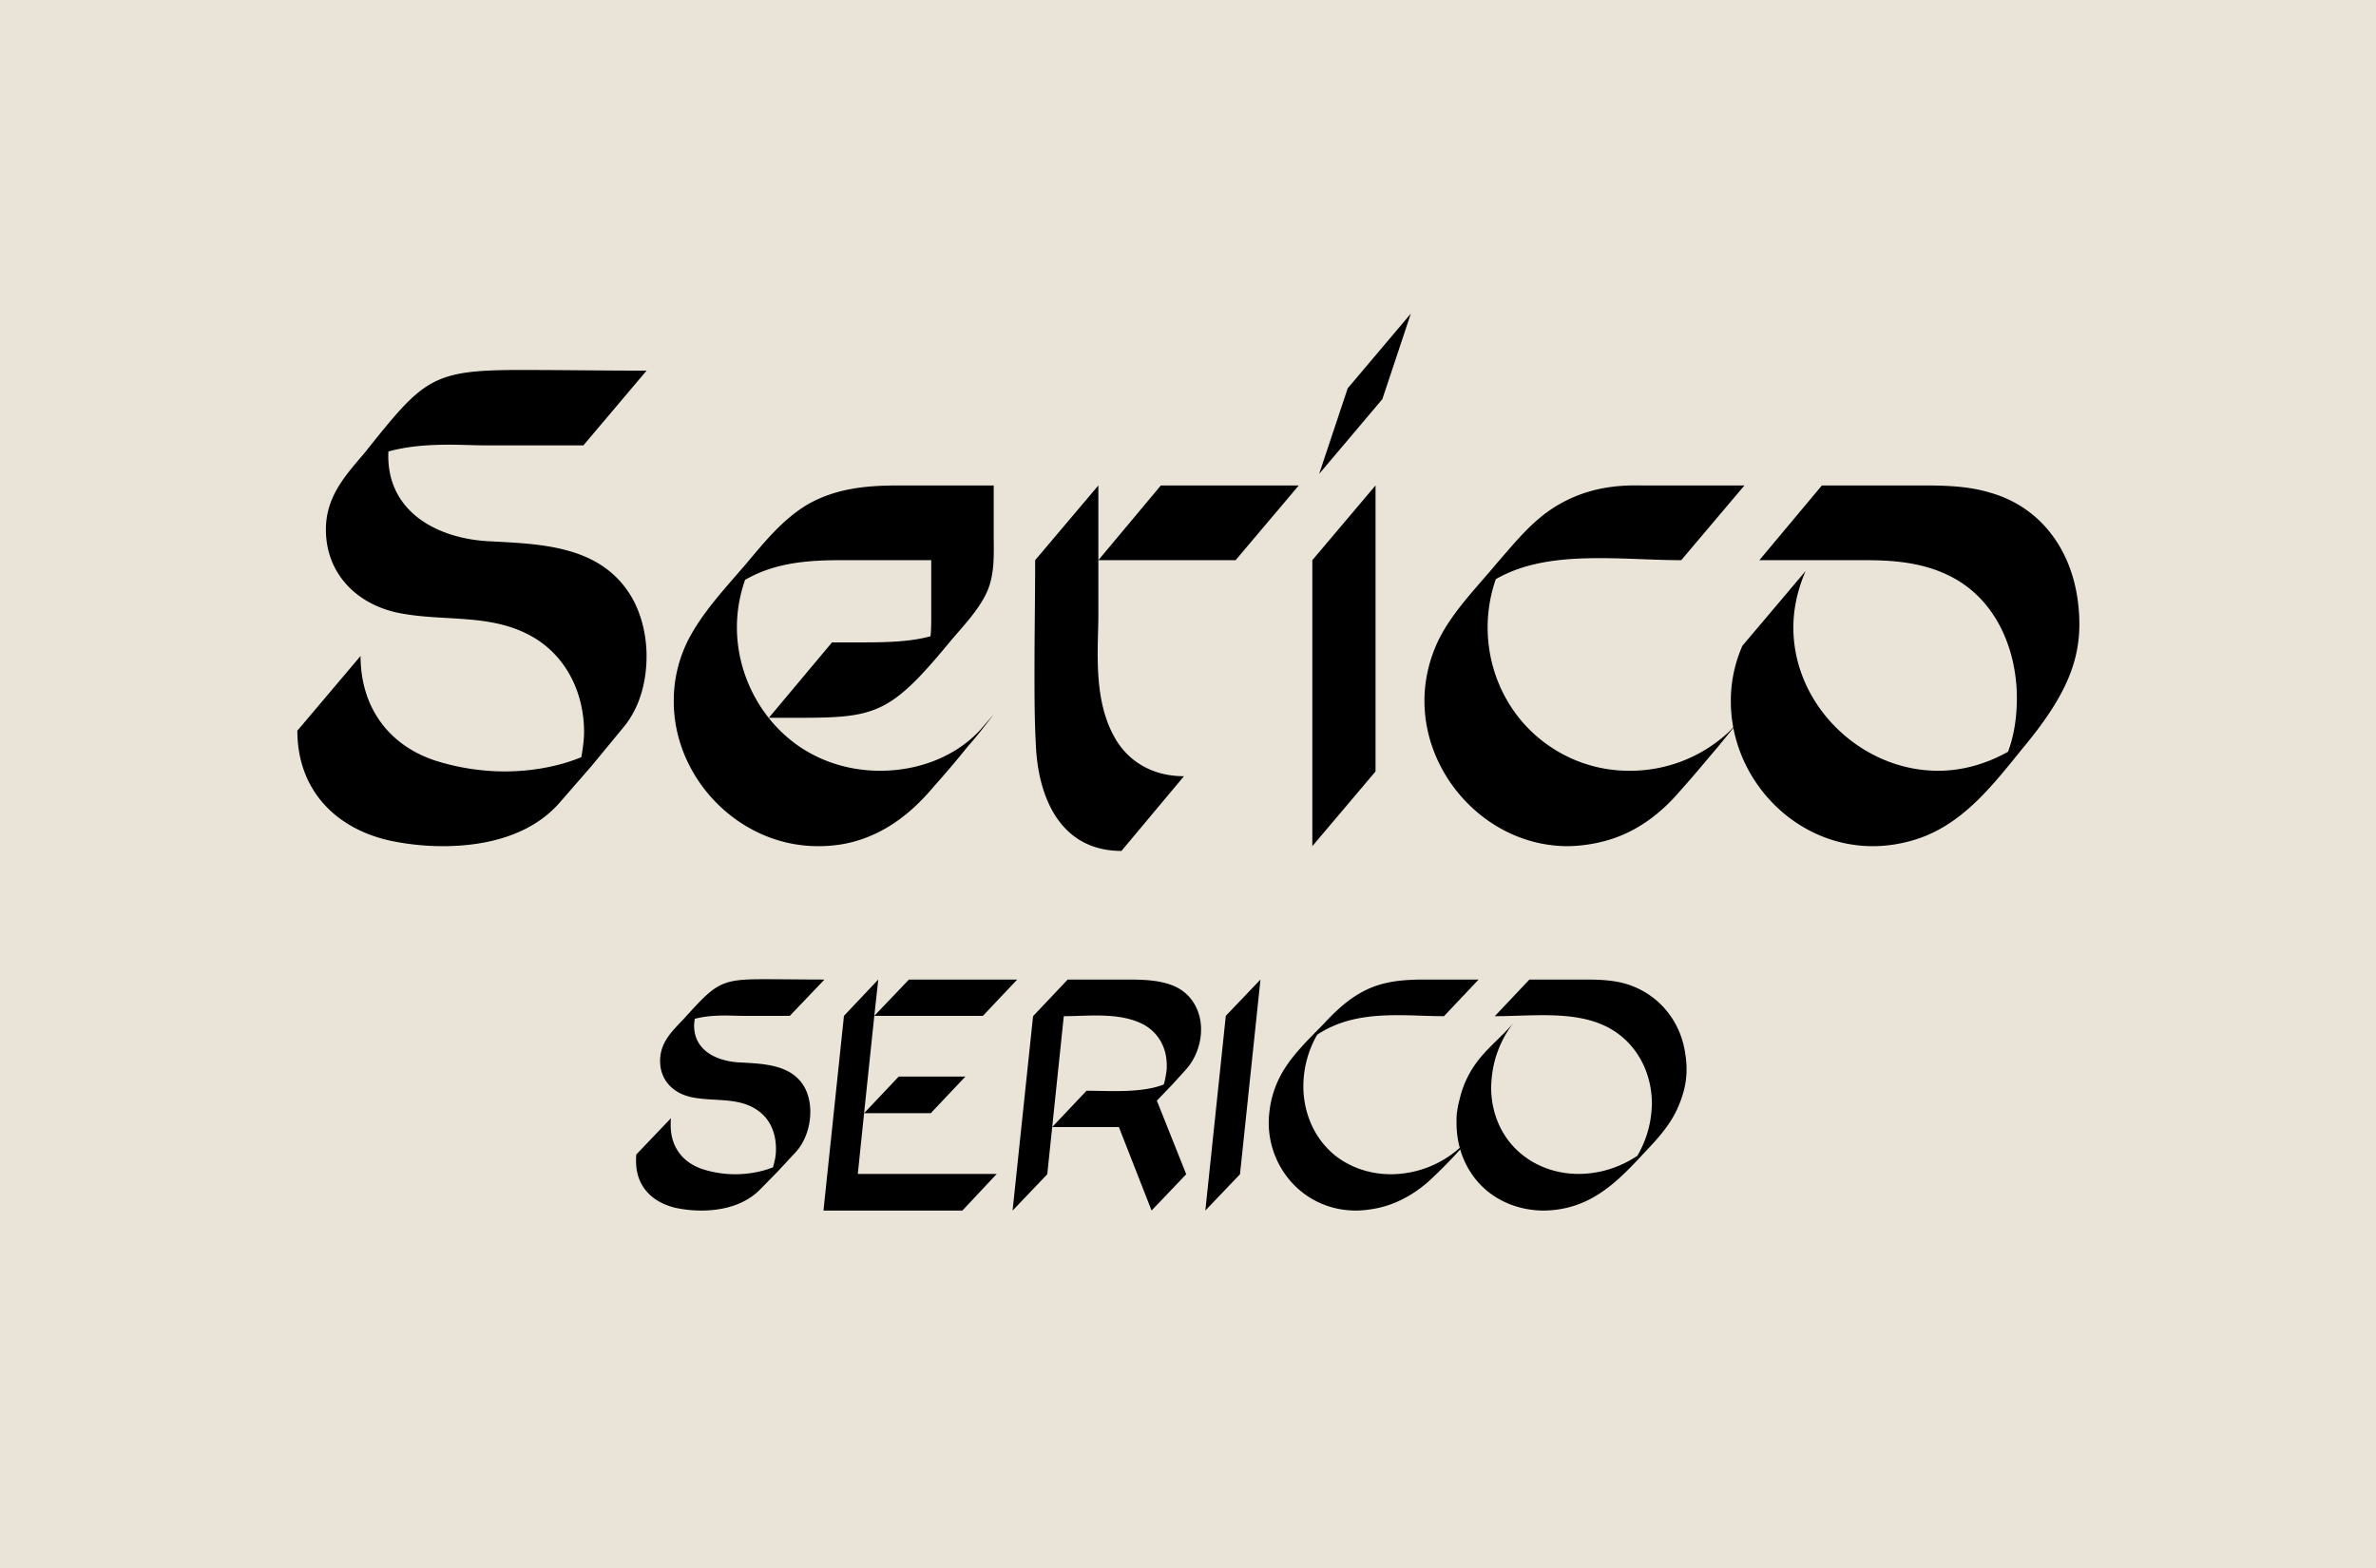 <svg xmlns="http://www.w3.org/2000/svg" viewBox="0 0 1000 660"><path fill="#eae3d8" d="M0 660h1000V0H0Z"/><path fill-rule="evenodd" d="M295.05 509.54c-3.75 0-7.22-.41-10.56-1.1-10.28-2.37-16.8-9.32-16.8-19.73 0-.98 0-1.81.13-2.78l14.59-15.28c-.14.97-.14 1.94-.14 2.92 0 8.89 4.72 15.55 13.2 18.47a44.79 44.79 0 0 0 13.89 2.22c5.41 0 11.1-.97 15.97-2.91.42-1.67.97-3.48 1.11-5.14.14-.98.14-1.81.14-2.78 0-6.53-2.5-12.5-7.78-16.12-8.2-5.7-18.47-3.47-28.06-5.55-7.91-1.8-12.92-7.5-12.92-15.14 0-7.92 5-12.5 9.73-17.5 13.75-15.14 15.41-16.95 33.61-16.95 8.61 0 17.23.14 25.84.14l-14.59 15.28H312.7c-2.5 0-5-.14-7.5-.14-4.3 0-8.61.28-12.78 1.39-.14.97-.28 1.94-.28 2.92 0 10 8.75 14.72 18.61 15.41 10.14.56 22.1.7 27.65 10.14 1.66 2.78 2.64 6.53 2.64 10.7 0 5.55-1.8 12.36-6.4 17.22l-7.36 7.92-7.36 7.5c-6.53 6.67-15.97 8.9-24.86 8.9Zm51.53 0 8.62-81.95 14.44-15.28-1.67 15.28-4.3 40.98-2.64 25.55h58.48l-14.45 15.42h-58.48Zm17.09-40.97 14.58-15.42h28.06l-14.58 15.42h-28.06Zm4.3-40.98 14.59-15.28h45.56l-14.44 15.28h-45.7Zm58.2 81.95 8.62-81.81 14.58-15.42H473c7.36 0 15 0 21.53 2.91 7.22 3.34 10.97 10.42 10.97 18.06 0 5.84-2.08 12.09-6.39 16.95l-5.55 6.11-6.67 6.95 12.36 30.97-14.58 15.28-13.76-35.14h-28.06l14.45-15.28c3.61 0 7.5.14 11.8.14 7.1 0 14.73-.42 20.7-2.78.56-1.8.84-3.61 1.12-5.42.14-.83.14-1.8.14-2.64 0-7.08-3.2-13.47-9.59-17.08-5.97-3.2-13.06-3.9-20.28-3.9-4.58 0-9.17.29-13.47.29l-6.95 66.53-14.58 15.28Zm81.13 0 8.61-81.95 14.59-15.28-8.62 81.95-14.58 15.28Zm63.34 0c-21.25 0-36.67-17.22-36.67-37.09 0-1.52.14-2.91.28-4.3a42.3 42.3 0 0 1 5.97-17.64c4.44-7.23 10.83-13.34 16.8-19.45 5.29-5.7 10.7-10.83 17.79-14.3 7.36-3.62 15-4.31 22.92-4.45h24.58l-14.58 15.42c-6.25 0-12.78-.42-19.45-.42-11.67 0-23.34 1.25-33.9 8.2a43.76 43.76 0 0 0-5.83 21.66c0 11.26 4.59 22.09 13.34 29.17 6.67 5.28 15 7.92 23.61 7.92a43.72 43.72 0 0 0 28.88-11.13 40.29 40.29 0 0 1-1.37-10.54c0-1.25 0-2.64.14-4.02.27-1.81.55-3.76 1.1-5.56a41.9 41.9 0 0 1 8.76-17.78c4.44-5.42 10.14-9.86 14.44-15.28a44.7 44.7 0 0 0-9.58 23.34c-.14 1.52-.28 2.91-.28 4.44 0 8.89 2.92 17.5 8.75 24.17 7.09 8.06 17.37 12.22 28.06 12.22 8.34 0 17.09-2.5 24.73-7.64a44.12 44.12 0 0 0 5.83-17.64c.14-1.39.28-2.91.28-4.3 0-10.28-3.89-20.15-11.4-27.1-9.3-8.6-21.66-10.13-34.58-10.13-6.8 0-13.61.42-20.14.42l14.58-15.42h23.2c7.23 0 14.17.28 20.56 2.91 11.8 4.73 20 15.42 21.8 28.2.42 2.36.57 4.59.57 6.67 0 5.97-1.4 11.11-4.03 16.95-3.34 7.08-8.48 12.64-13.9 18.33-10 10.84-19.86 20.84-34.72 23.48a44 44 0 0 1-7.36.7c-10.56 0-20.42-4.04-27.23-11.4a35.93 35.93 0 0 1-8.02-14.34 198.82 198.82 0 0 1-13.51 13.65c-6.67 5.83-14.59 10-23.06 11.39-2.5.42-5 .7-7.36.7ZM659.85 356.17c-33.17 0-60.34-28.88-60.34-61.2 0-8.57 2-17.72 6.3-26.3 6-11.72 16-21.73 24.3-31.74 8-9.15 15.44-18.58 26.02-24.59 10.87-6.29 22.3-8.3 34.6-8h43.46l-26.6 31.45c-10.86 0-22.58-.86-34.3-.86-15.44 0-30.89 1.43-43.75 8.86a61.78 61.78 0 0 0-3.43 20.3c0 19.45 9.15 38.32 25.73 49.76a59.07 59.07 0 0 0 34.03 10.58 60.84 60.84 0 0 0 42.6-17.16l1-1.16a59.3 59.3 0 0 1-1-10.85 57.5 57.5 0 0 1 4.86-23.44l26.6-31.46c-3.44 8-5.15 16.02-5.15 23.74 0 32.88 28.59 60.33 60.9 60.33 9.72 0 19.73-2.57 29.45-8 2.57-6.87 3.72-14.6 3.72-22.6 0-19.15-7.72-38.88-24.3-49.18-12.01-7.43-25.45-8.86-39.18-8.86h-44.89l26.3-31.45h36.9c11.71 0 23.15-.3 34.3 3.14 20.59 6 33.17 23.16 36.32 44.03.57 3.72.85 7.44.85 11.16 0 15.44-5.43 29.73-22.01 50.04-14.3 17.44-27.74 36.3-50.9 41.74a58.7 58.7 0 0 1-14.01 1.72c-29.29 0-53.45-22.3-58.7-49.77l-6.78 8.3c-5.14 6.01-10.3 12.3-15.72 18.3-8.3 9.73-18.59 17.45-31.17 20.88a63.66 63.66 0 0 1-16.01 2.29Zm-78.06-188.15 12-36.02-26.58 31.45-12.01 36.03Zm-2.86 156.7V204.33l-26.6 31.45v120.38Zm-80.63 2c-15.16 0-24.6-8.01-29.17-16.3-6-10.58-7.15-23.16-7.15-35.46 0-5.43.29-10.86.29-16.3v-54.32l-26.6 31.45c0 15.44-.28 30.88-.28 46.6 0 10.3 0 20.6.57 30.89.86 22.3 10.3 44.89 36.03 44.89Zm21.73-90.93 26.59-31.45h-58.05l-26.3 31.45ZM344.18 356.17c5.43 0 10.86-.58 16.58-2.3 13.16-4 23.45-12.29 32.31-22.87a404.5 404.5 0 0 0 14.3-16.87c2.57-2.86 5.15-6 10.86-13.43l-5.71 6.57c-10.58 11.44-26.31 17.16-42.04 17.16-12.3 0-24.3-3.43-34.6-10.58-16.3-11.44-25.73-30.6-25.73-49.75 0-6.87 1.15-13.44 3.43-20.02 12.87-7.43 26.88-8.3 41.18-8.3h37.17v23.46c0 2.85 0 5.71-.29 8.57-8.29 2.3-18.3 2.58-27.73 2.58h-13.73l-26.59 31.74h12.87c32.02 0 38.31-1.72 62.9-31.46 5.44-6.57 12.01-13.15 15.73-20.87 3.72-7.72 3.14-16.58 3.14-24.88v-20.58H378.2c-13.43 0-26.3 1.14-38.31 8-10.58 6.3-18.3 16.01-26.02 25.16-8.58 10.01-18.3 20.3-24.3 32.03a56.47 56.47 0 0 0-6 25.73c0 32.31 27.44 60.9 60.6 60.9Zm-157.84 0c18.3 0 37.18-4.58 49.18-18.3l13.44-15.44 13.44-16.3c7.15-8.58 9.72-19.73 9.72-30.02 0-10.58-3.14-20.6-8-27.45-13.44-19.45-38.03-19.73-59.19-20.88-22.02-1.43-42.6-13.15-41.46-37.74 8.3-2.29 16.87-2.86 25.73-2.86 5.15 0 10.58.29 15.73.29h40.6l26.6-31.46c-17.73 0-35.46-.28-53.19-.28-37.46 0-40.6 3.71-65.48 34.88-8 9.44-16.3 18.3-16.3 32.31 0 17.73 12.01 30.88 29.74 34.89 20.3 4.28 40.89-.29 59.19 11.43 13.15 8.58 19.73 23.45 19.73 38.89 0 3.43-.57 7.15-1.15 10.58-9.72 4-21.15 6-32.3 6-10.01 0-20.3-1.71-29.17-4.57-20.02-6.58-31.45-22.88-31.45-44.03l-26.6 31.45c0 24.59 15.73 41.17 39.18 46.32 6.86 1.43 14.3 2.29 22.01 2.29Z"/></svg>